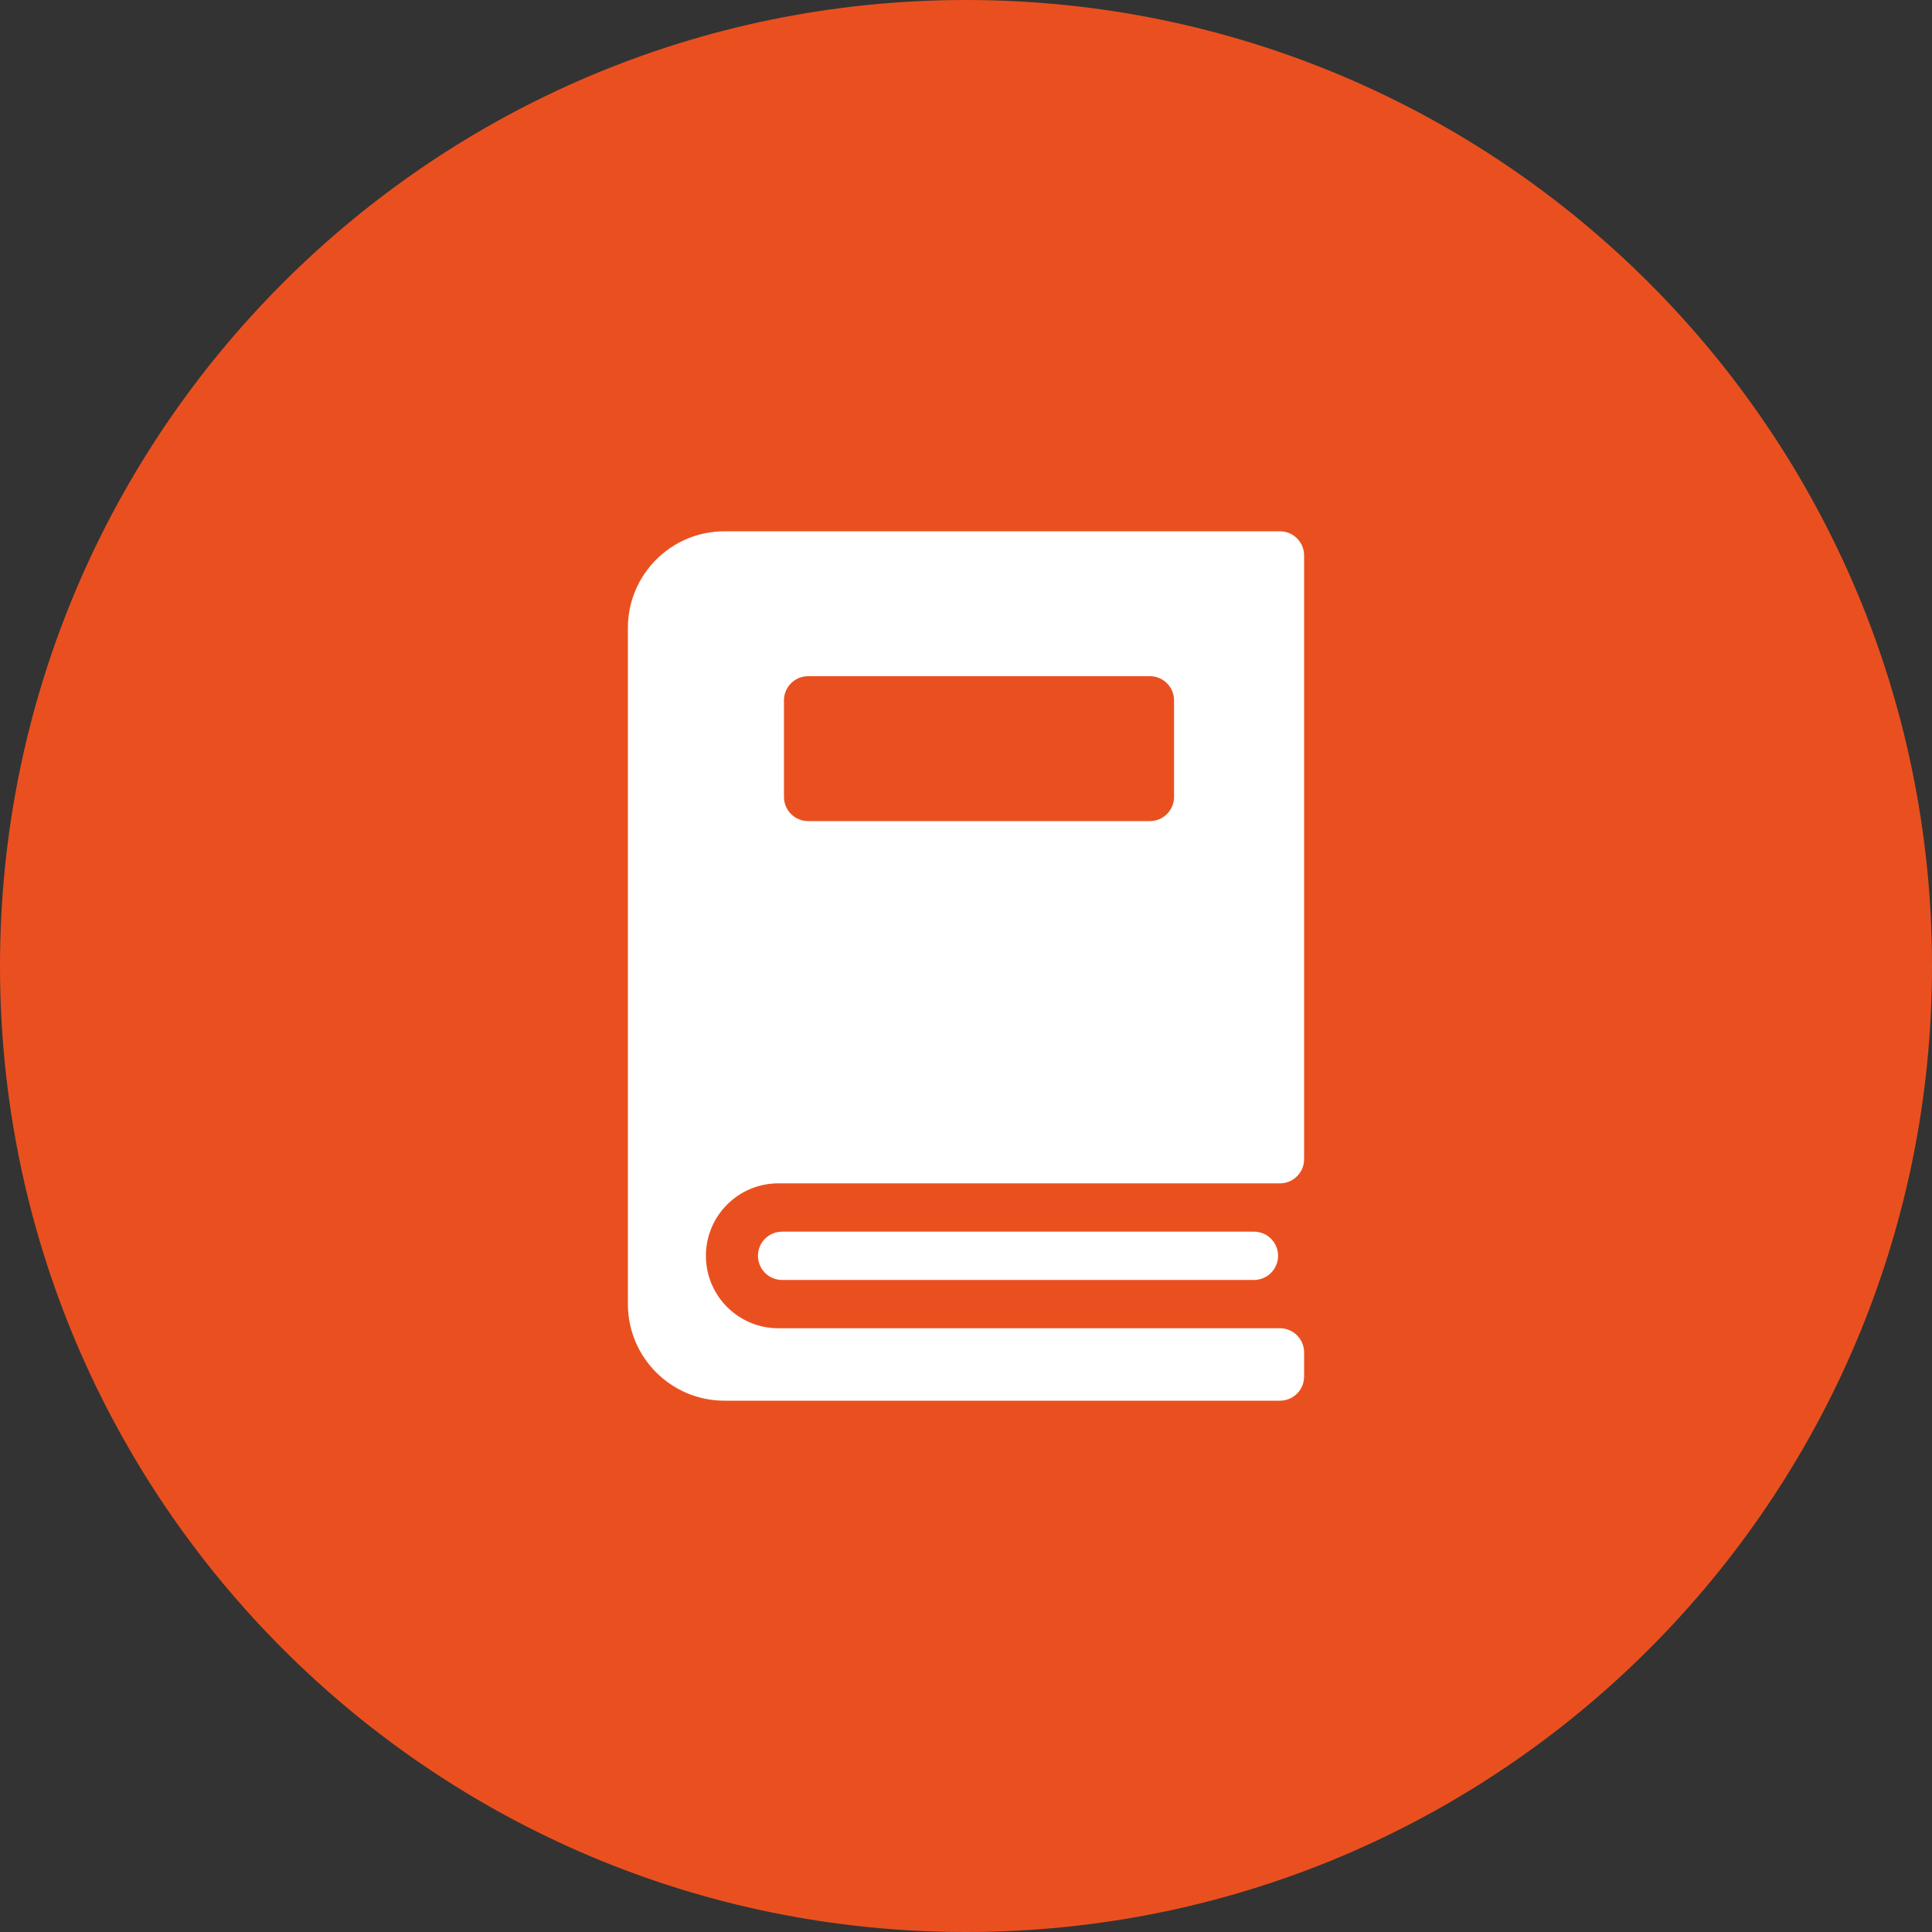 <svg width="32" height="32" viewBox="0 0 32 32" fill="none" xmlns="http://www.w3.org/2000/svg">
<rect x="0" y="0" width="32" height="32" fill="#333333" stroke="none"/>
<path fill-rule="evenodd" clip-rule="evenodd" d="M16 32C24.837 32 32 24.837 32 16C32 7.163 24.837 0 16 0C7.163 0 0 7.163 0 16C0 24.837 7.163 32 16 32Z" fill="#EA501F"/>
<path fill-rule="evenodd" clip-rule="evenodd" d="M21.2 8.8C21.421 8.8 21.6 8.979 21.6 9.2V19.2C21.6 19.421 21.421 19.6 21.2 19.6H12.892C12.229 19.6 11.692 20.137 11.692 20.8C11.692 21.462 12.229 22 12.892 22H21.2C21.421 22 21.6 22.179 21.6 22.4V22.8C21.6 23.021 21.421 23.2 21.2 23.2H12C11.116 23.2 10.4 22.483 10.4 21.6V10.4C10.4 9.516 11.116 8.8 12 8.8H21.2ZM12.985 11.6C12.985 11.379 13.164 11.2 13.384 11.2H19.046C19.267 11.2 19.446 11.379 19.446 11.6V13.2C19.446 13.421 19.267 13.6 19.046 13.6H13.384C13.164 13.6 12.985 13.421 12.985 13.2V11.6Z" fill="white"/>
<path d="M12.954 20.4C12.733 20.4 12.554 20.579 12.554 20.8C12.554 21.021 12.733 21.2 12.954 21.2H20.769C20.99 21.2 21.169 21.021 21.169 20.8C21.169 20.579 20.99 20.4 20.769 20.4H12.954Z" fill="white"/>
</svg>
